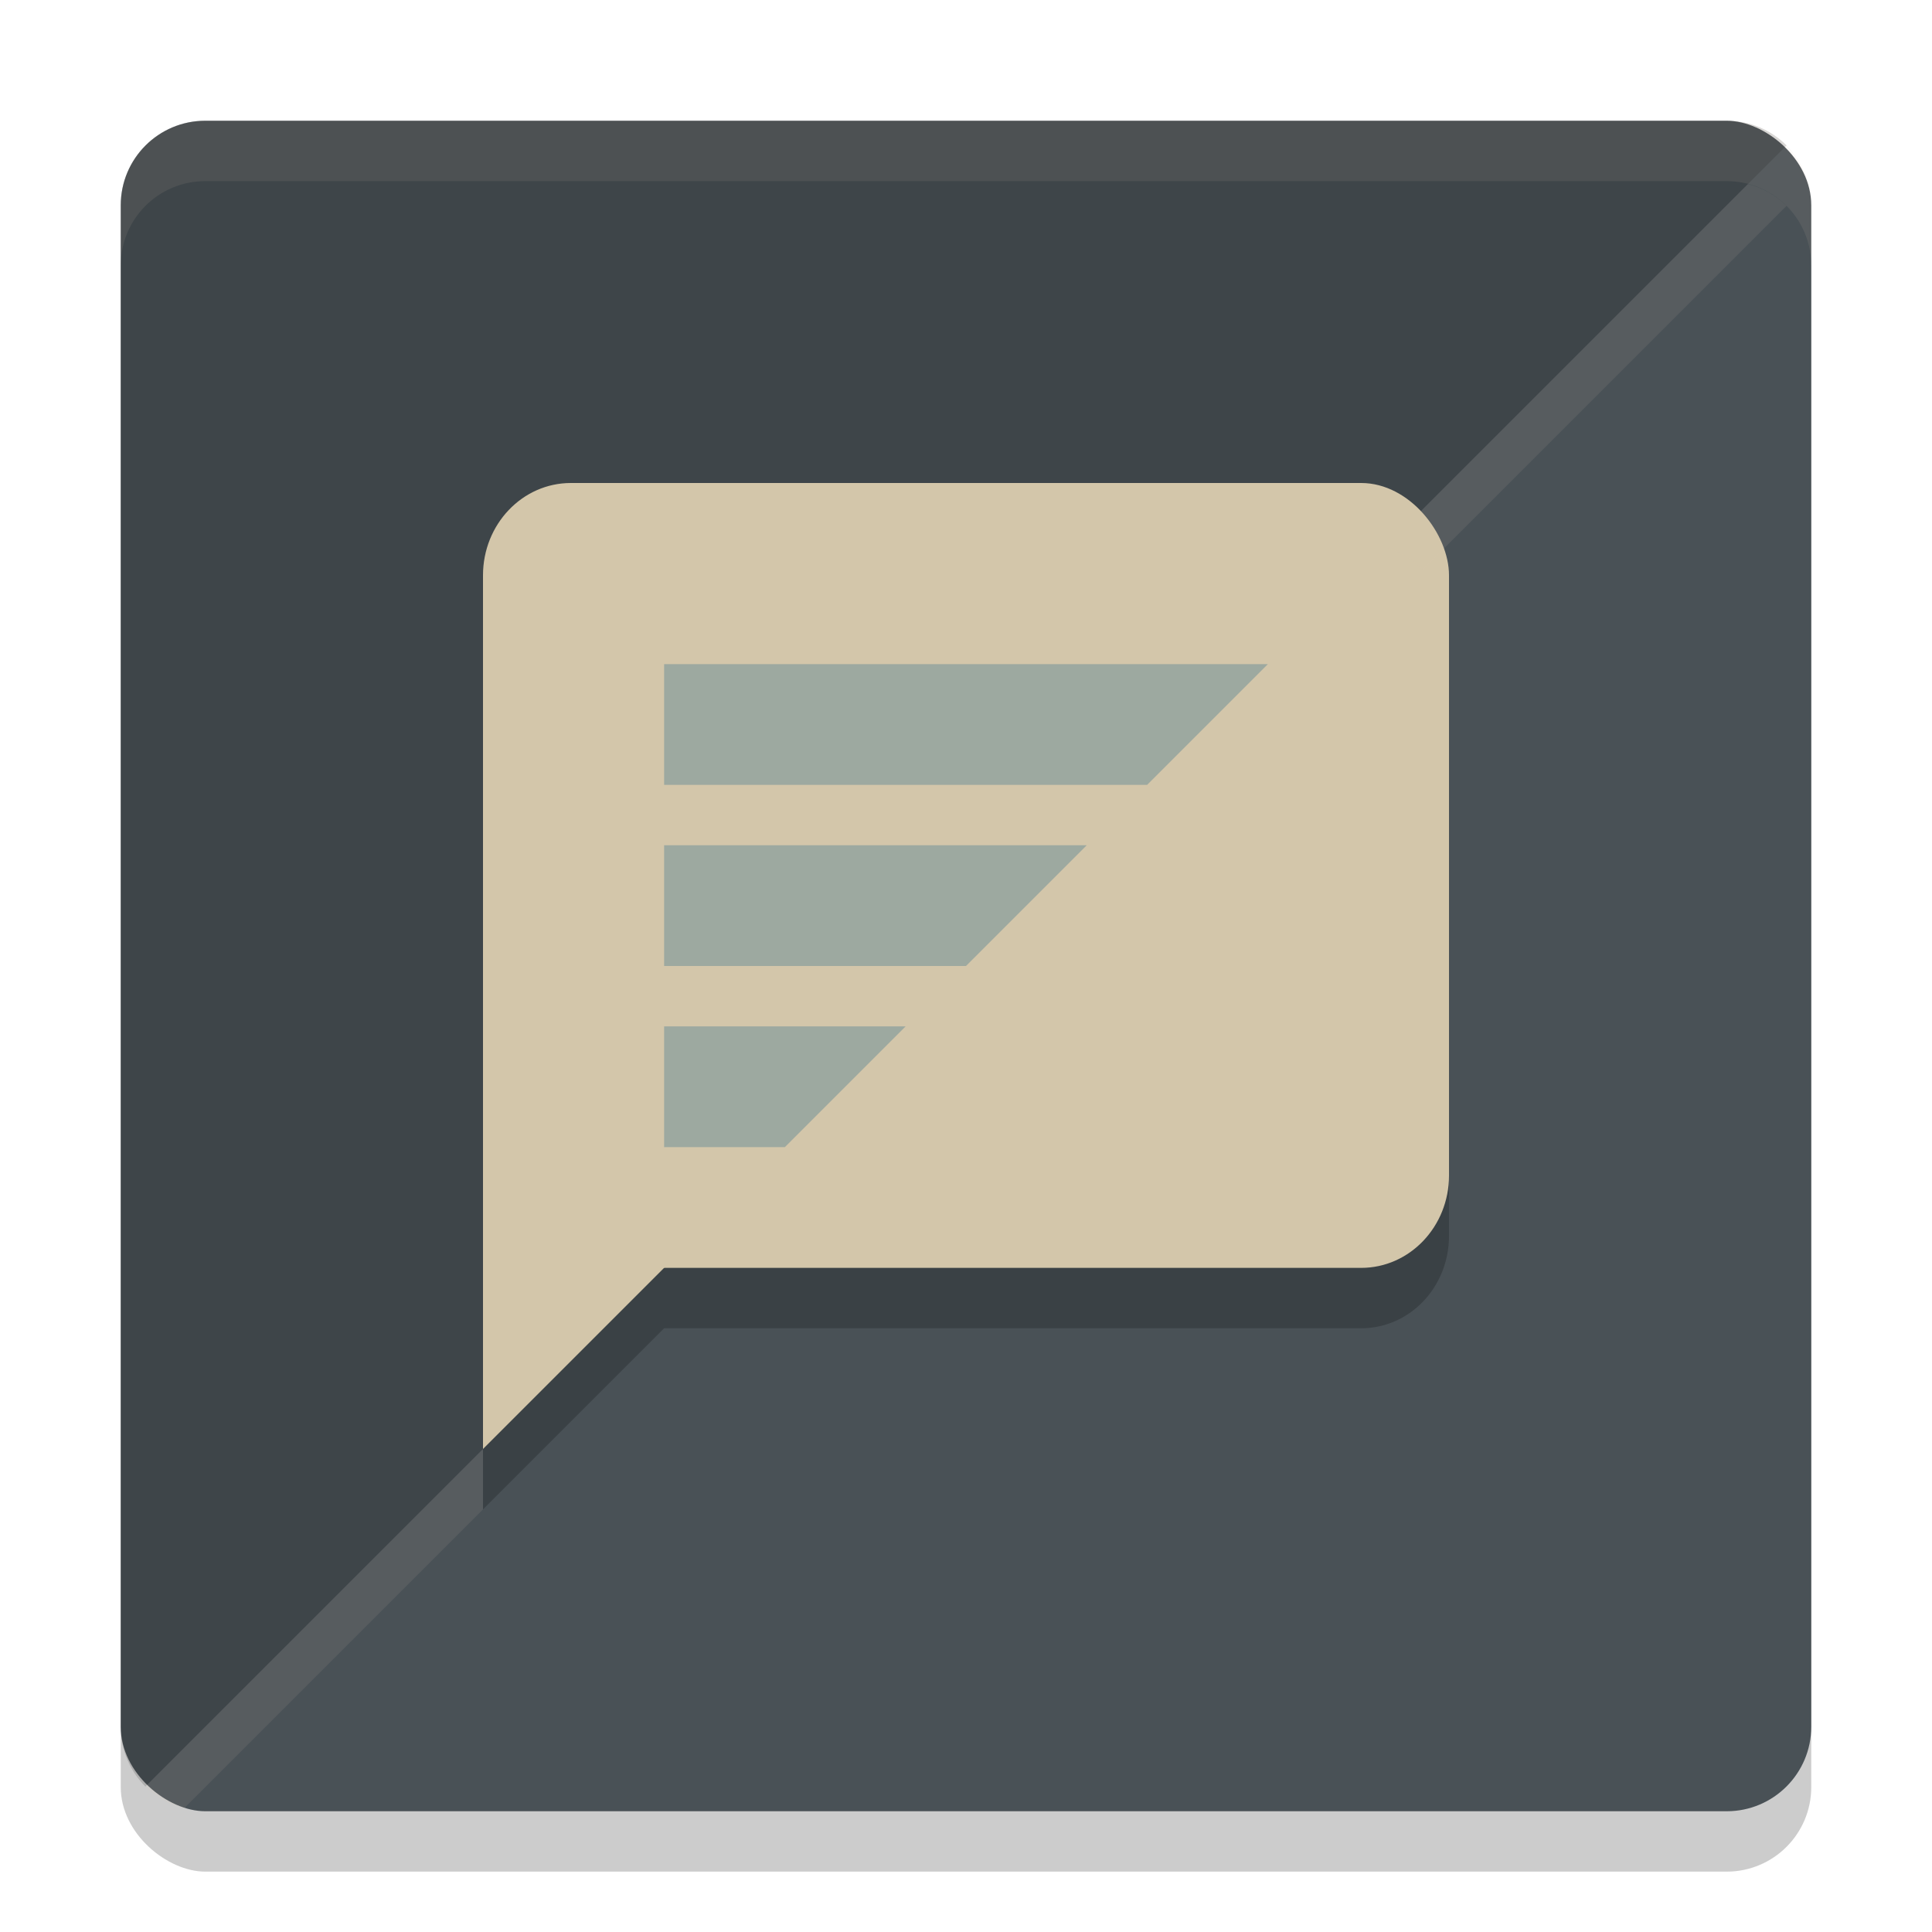 <svg xmlns="http://www.w3.org/2000/svg" width="32" height="32" version="1">
 <rect style="opacity:0.2" width="28" height="28" x="-31" y="-30" rx="1.4" ry="1.4" transform="matrix(0,-1,-1,0,0,0)"/>
 <rect style="fill:#495156" width="28" height="28" x="-30" y="-30" rx="1.4" ry="1.4" transform="matrix(0,-1,-1,0,0,0)"/>
 <path style="opacity:0.15" d="M 3.4,2 C 2.624,2 2,2.624 2,3.4 v 25.2 c 0,0.388 0.156,0.738 0.409,0.991 L 29.591,2.409 C 29.338,2.156 28.988,2 28.6,2 Z"/>
 <path style="opacity:0.2" d="M 9.455,9 C 8.649,9 8,9.682 8,10.529 V 17.727 20.471 25 l 3,-3 H 22.545 C 23.351,22 24,21.318 24,20.471 V 10.529 C 24,9.682 23.351,9 22.545,9 Z"/>
 <rect style="fill:#d3c6aa" width="16" height="13" x="8" y="8" rx="1.455" ry="1.529"/>
 <path style="fill:#d3c6aa" d="M 8,16.727 H 15.273 L 8,24 Z"/>
 <path style="fill:#9da9a0" d="M 11 11 L 11 13 L 19 13 L 21 11 L 11 11 z M 11 14 L 11 16 L 16 16 L 18 14 L 11 14 z M 11 17 L 11 19 L 13 19 L 15 17 L 11 17 z"/>
 <path style="fill:#d3c6aa;opacity:0.1" d="M 3.4 2 C 2.625 2 2 2.625 2 3.4 L 2 4.4 C 2 3.625 2.625 3 3.4 3 L 28.6 3 C 29.375 3 30 3.625 30 4.4 L 30 3.4 C 30 2.625 29.375 2 28.6 2 L 3.4 2 z"/>
 <path style="fill:#d3c6aa;opacity:0.1" d="M 29.592 2.408 L 29.59 2.41 C 29.653 2.473 29.712 2.541 29.762 2.615 C 29.712 2.541 29.655 2.471 29.592 2.408 z M 28.951 3.049 L 22.938 9.062 C 23.176 9.133 23.391 9.261 23.562 9.438 L 29.59 3.41 C 29.416 3.237 29.197 3.112 28.951 3.049 z M 8 24 L 2.408 29.592 C 2.582 29.765 2.803 29.888 3.049 29.951 L 8 25 L 8 24 z"/>
</svg>
